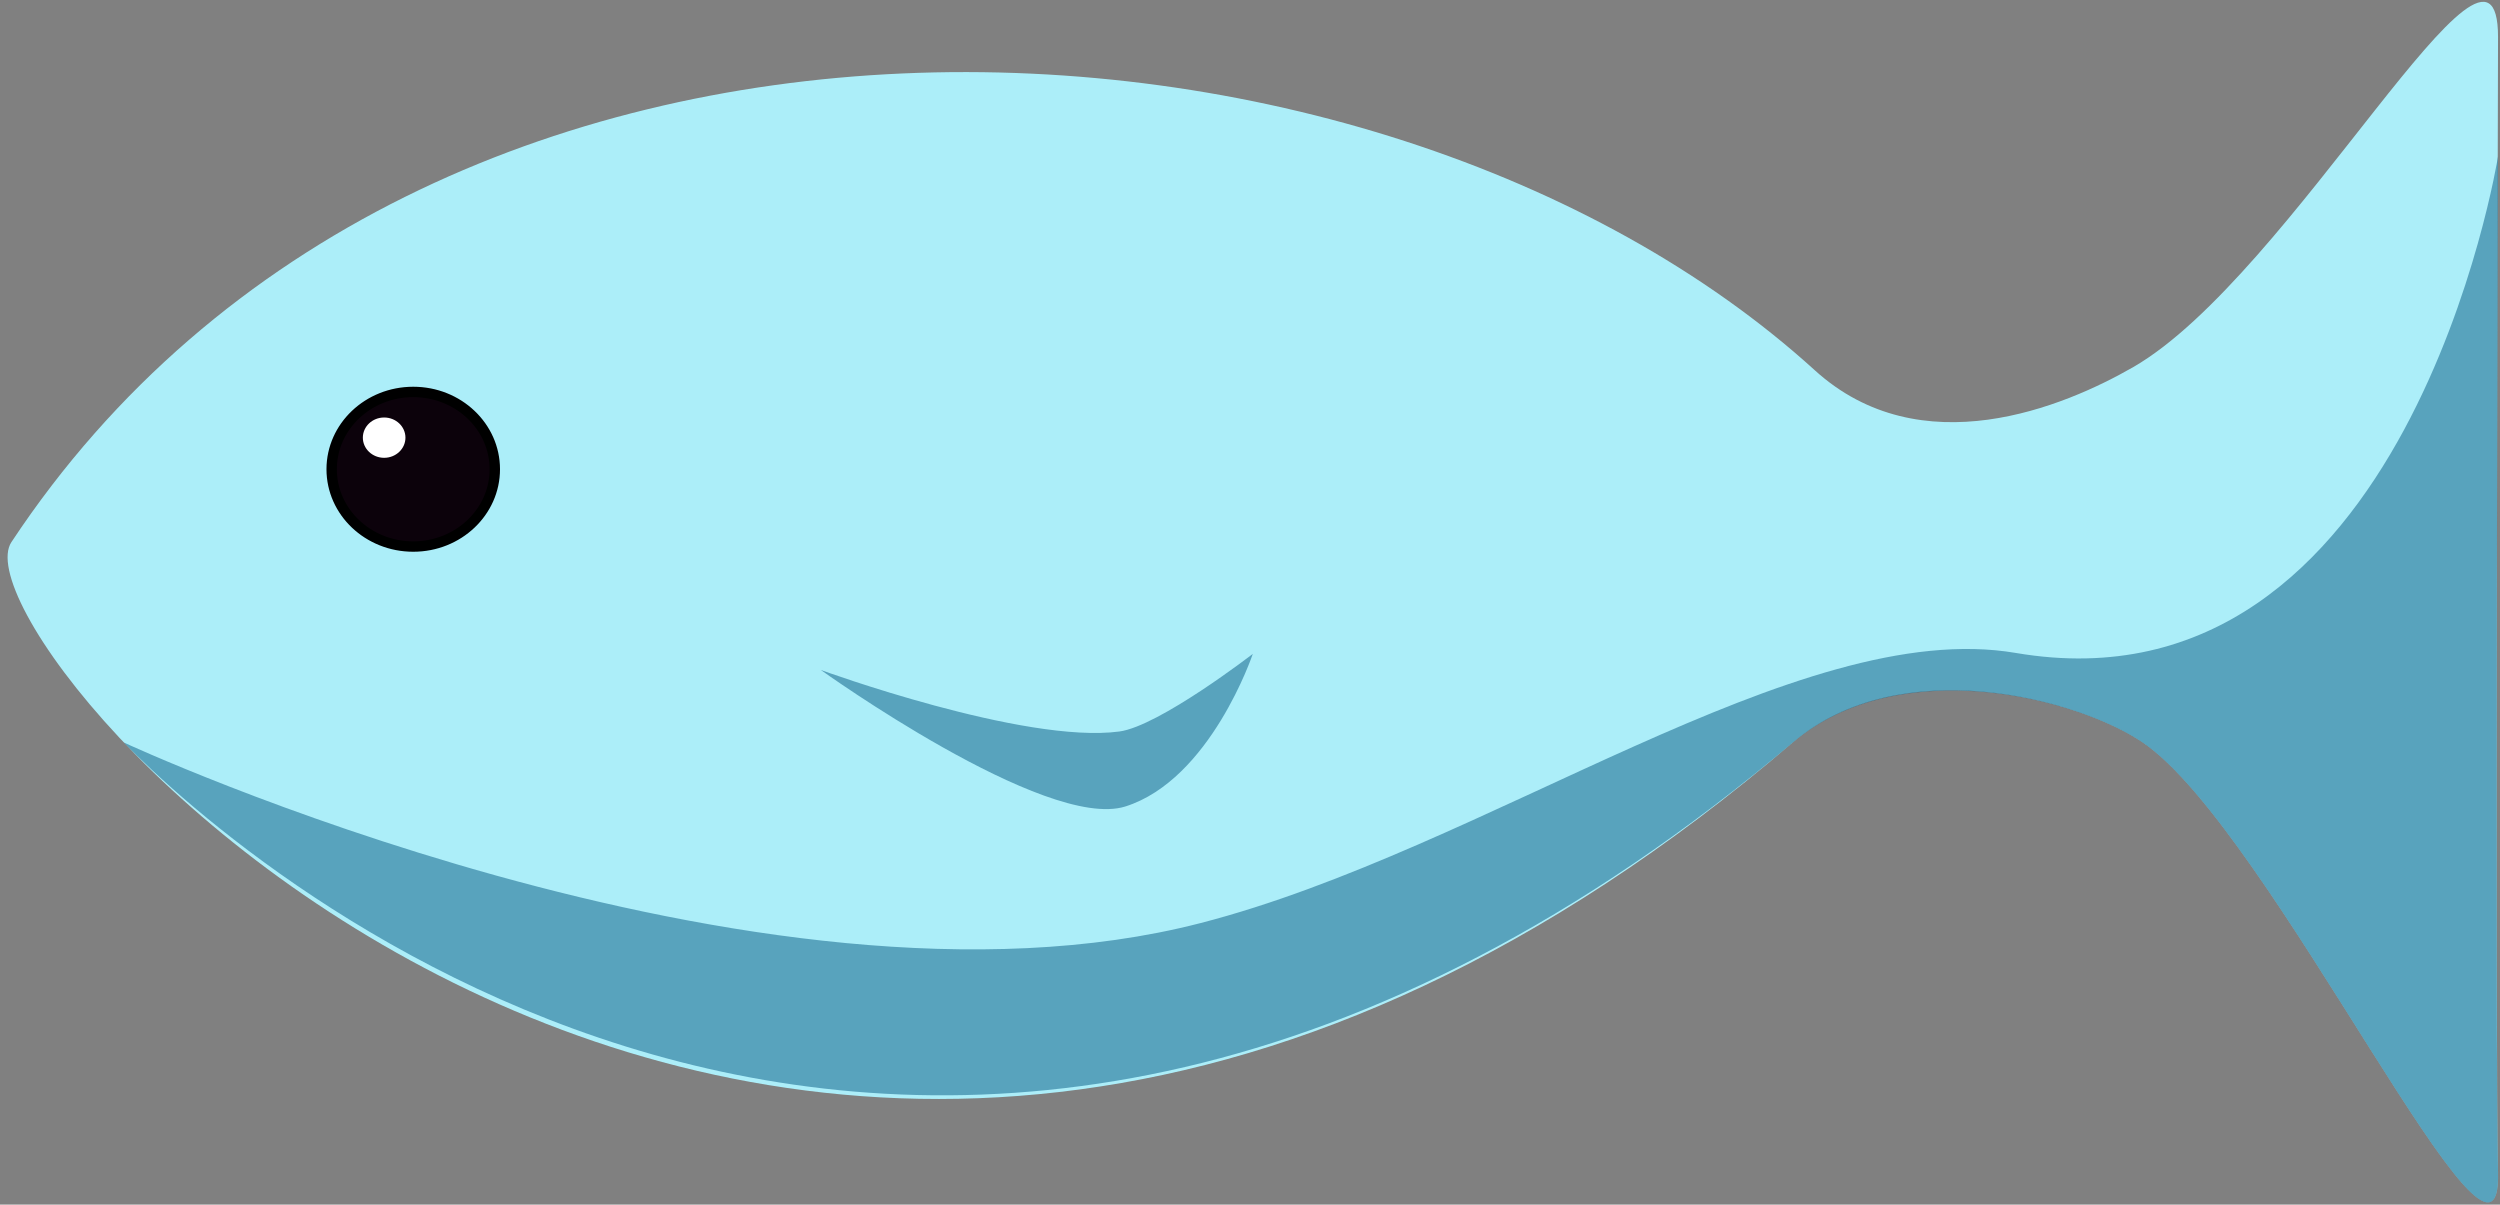 <svg xmlns="http://www.w3.org/2000/svg" viewBox="0 0 240.6 115.93"><rect x="0" y="0" width="240.6" height="115.93" fill="#808080" stroke="none"/><defs><style>.cls-1{fill:#aceef9;}.cls-2{fill:#045882;opacity:0.5;}.cls-3{fill:#0c020b;stroke:#000;stroke-miterlimit:10;}.cls-4{fill:#fff;}</style></defs><title>Fishes (Daniella)</title><g id="Layer_7" data-name="Layer 7"><path class="cls-1" d="M240.41,3.56c0-14.76-19.91,23-35.09,31.76-6.65,3.83-20.47,9.59-30.68.3C132.35-2.79,40.66-7.62,1.1,52.17-5.43,62,75.57,154.48,172.54,71.45c10.28-8.77,27.4-4.25,33.67,0,12.33,8.34,34.61,56.51,34.2,41.33C240.12,101.87,240.41,7.79,240.41,3.56Z"/><path class="cls-2" d="M11.92,71.46c11.56,11.88,77.58,70.07,160.62,0,10.33-8.72,27.4-4.25,33.67,0,12.33,8.34,34.61,56.51,34.2,41.33-.15-5.42-.15-31.44-.11-56.74l.11-41S231.77,69.28,194,62.84c-20.94-3.57-50.9,18.89-78.47,26C73,99.83,11.92,71.46,11.92,71.46Z"/><ellipse class="cls-3" cx="39.77" cy="45.16" rx="7.85" ry="7.44"/><path class="cls-2" d="M79,64.48S100.62,80,108.29,77.62c8.22-2.59,12.28-14.69,12.28-14.69s-9,6.95-12.84,7.47C98.59,71.63,79,64.48,79,64.48Z"/><ellipse class="cls-4" cx="36.97" cy="42.12" rx="2.05" ry="1.94"/></g></svg>